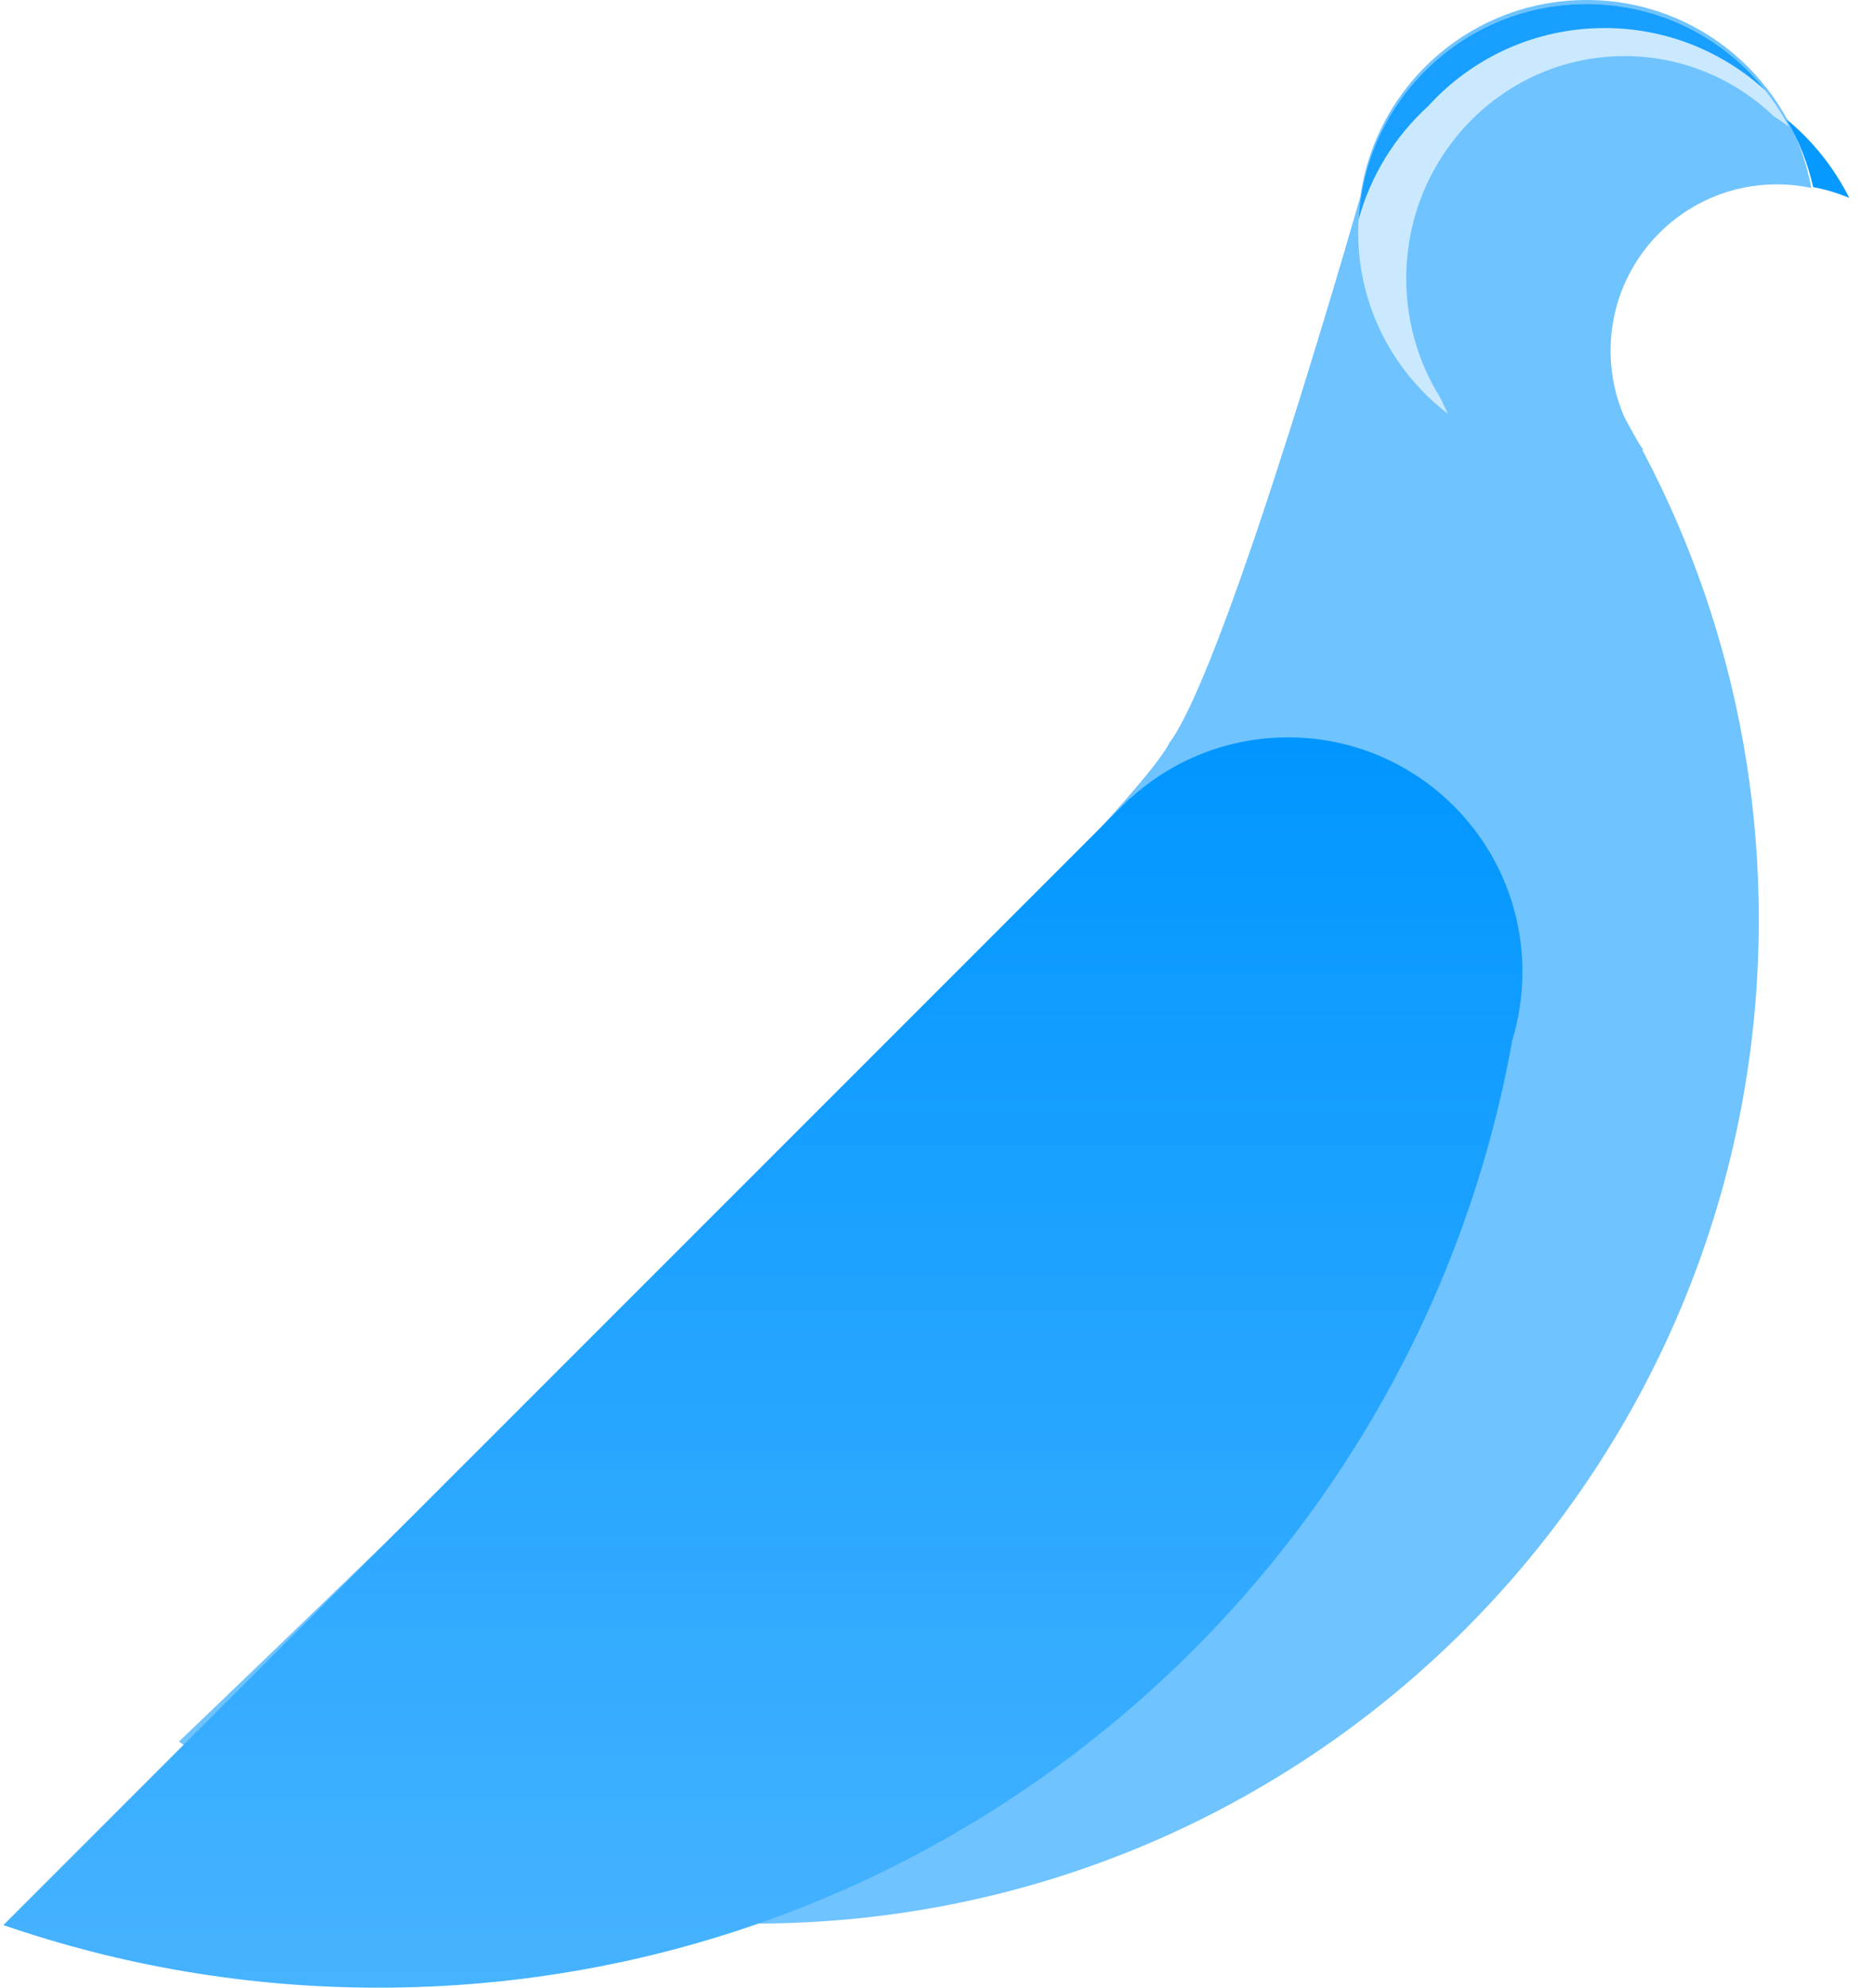<svg 
 xmlns="http://www.w3.org/2000/svg"
 xmlns:xlink="http://www.w3.org/1999/xlink"
 width="468px" height="496px">
<defs>
<linearGradient id="PSgrad_0" x1="0%" x2="0%" y1="100%" y2="0%">
  <stop offset="0%" stop-color="rgb(71,179,255)" stop-opacity="1" />
  <stop offset="100%" stop-color="rgb(0,150,255)" stop-opacity="1" />
</linearGradient>

</defs>
<path fill-rule="evenodd"  fill="rgb(111, 195, 255)"
 d="M439.000,229.500 C439.000,367.847 326.847,480.000 188.500,480.000 C134.967,480.000 85.364,463.197 44.655,434.593 C44.655,434.593 280.044,209.649 291.876,185.372 C306.527,165.878 341.000,44.000 341.000,44.000 L386.994,62.093 L370.866,108.382 L393.593,85.655 C422.197,126.364 439.000,175.967 439.000,229.500 Z"/>
<path fill-rule="evenodd"  fill="rgb(111, 195, 255)"
 d="M443.500,46.000 C420.580,46.000 402.000,64.580 402.000,87.500 C402.000,96.764 405.038,105.317 410.168,112.223 C405.638,113.382 400.891,114.000 396.000,114.000 C364.520,114.000 339.000,88.480 339.000,57.000 C339.000,25.520 364.520,-0.000 396.000,-0.000 C424.030,-0.000 447.317,20.238 452.089,46.895 C449.317,46.312 446.445,46.000 443.500,46.000 Z"/>
<path fill-rule="evenodd"  fill="rgb(202, 233, 255)"
 d="M442.706,28.989 C432.966,19.704 419.895,14.000 405.500,14.000 C375.400,14.000 351.000,38.848 351.000,69.500 C351.000,80.487 354.141,90.725 359.550,99.343 C360.121,100.683 360.753,101.990 361.421,103.275 C347.803,92.860 339.000,76.468 339.000,58.000 C339.000,26.520 364.520,1.000 396.000,1.000 C417.967,1.000 437.006,13.439 446.517,31.648 C445.286,30.710 444.013,29.827 442.706,28.989 Z"/>
<path fill-rule="evenodd"  fill="rgb(24, 159, 255)"
 d="M356.475,26.475 C348.221,33.983 342.100,43.786 339.089,54.870 C340.714,24.846 365.570,1.000 396.000,1.000 C414.101,1.000 430.220,9.448 440.661,22.604 C430.077,12.915 415.980,7.000 400.500,7.000 C383.052,7.000 367.359,14.511 356.475,26.475 Z"/>
<path fill-rule="evenodd"  fill="rgb(6, 153, 255)"
 d="M452.565,46.693 C451.205,40.622 448.922,34.899 445.839,29.702 C452.378,35.065 457.759,41.781 461.588,49.409 C458.731,48.179 455.708,47.265 452.565,46.693 Z"/>
<path fill-rule="evenodd"  fill="url(#PSgrad_0)"
 d="M377.478,259.515 C353.401,393.960 235.871,496.000 94.500,496.000 C61.706,496.000 30.201,490.496 0.842,480.384 L282.097,199.129 L282.187,199.179 C292.573,189.748 306.365,184.000 321.500,184.000 C353.809,184.000 380.000,210.191 380.000,242.500 C380.000,248.419 379.113,254.130 377.478,259.515 Z"/>
</svg>